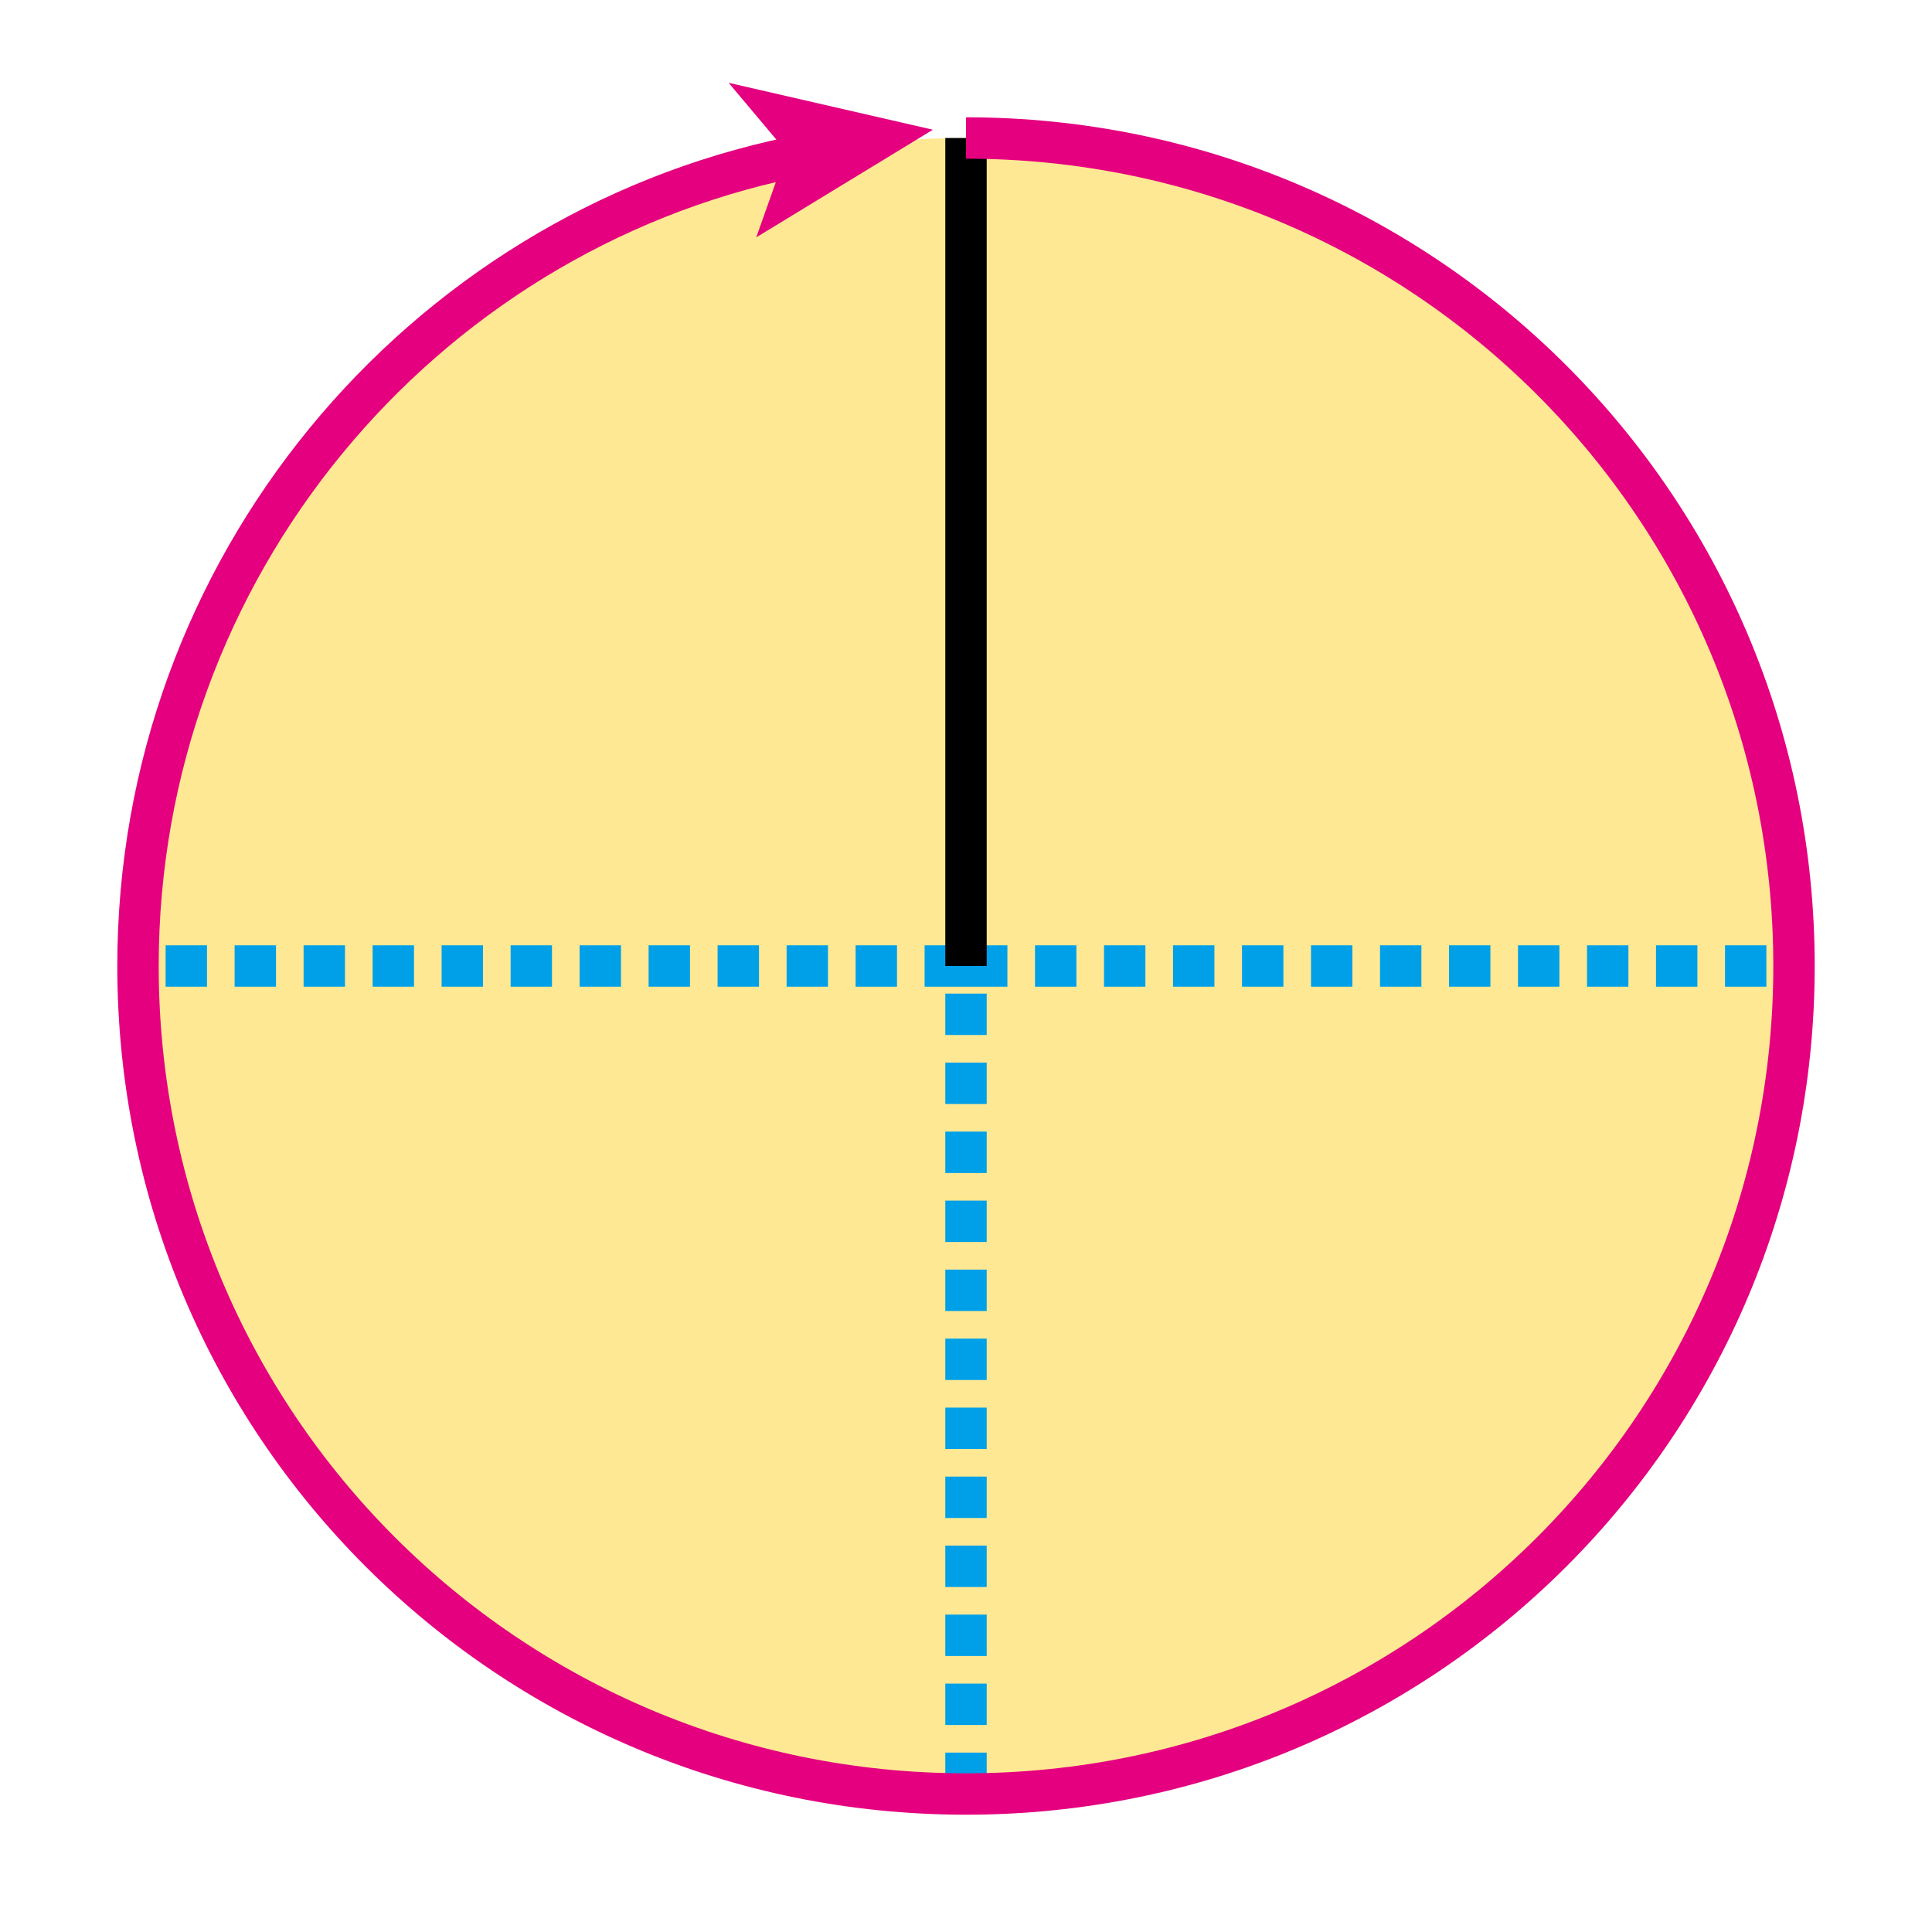 <?xml version="1.0" encoding="utf-8"?>
<!-- Generator: Adobe Illustrator 23.1.0, SVG Export Plug-In . SVG Version: 6.00 Build 0)  -->
<svg version="1.1" id="레이어_1" xmlns="http://www.w3.org/2000/svg" xmlns:xlink="http://www.w3.org/1999/xlink" x="0px"
	 y="0px" width="70px" height="70px" viewBox="0 0 70 70" style="enable-background:new 0 0 70 70;" xml:space="preserve">
<g>
	<path style="fill:#FFE893;" d="M65,35c0,16.6-13.4,30-30,30C18.4,65,5,51.6,5,35C5,18.4,18.4,5,35,5C51.6,5,65,18.4,65,35"/>
	<line style="fill:none;stroke:#00A0E9;stroke-width:1.5;stroke-dasharray:1.5,1;" x1="35" y1="65" x2="35" y2="35"/>
	<line style="fill:none;stroke:#00A0E9;stroke-width:1.5;stroke-dasharray:1.5,1;" x1="35" y1="35" x2="65" y2="35"/>
	<line style="fill:none;stroke:#00A0E9;stroke-width:1.5;stroke-dasharray:1.5,1;" x1="35" y1="35" x2="5" y2="35"/>
	<line style="fill:none;stroke:#000000;stroke-width:1.5;" x1="35" y1="5" x2="35" y2="35"/>
</g>
<polygon style="fill:#E4007F;" points="33.8,4.7 27.4,8.6 28.5,5.5 26.4,3 "/>
<path style="fill:none;stroke:#E4007F;stroke-width:1.5;" d="M35,5c16.6,0,30,13.4,30,30"/>
<path style="fill:none;stroke:#E4007F;stroke-width:1.5;" d="M65,35c0,16.6-13.4,30-30,30C18.4,65,5,51.6,5,35
	C5,20.6,15.2,8.5,28.7,5.7"/>
</svg>
